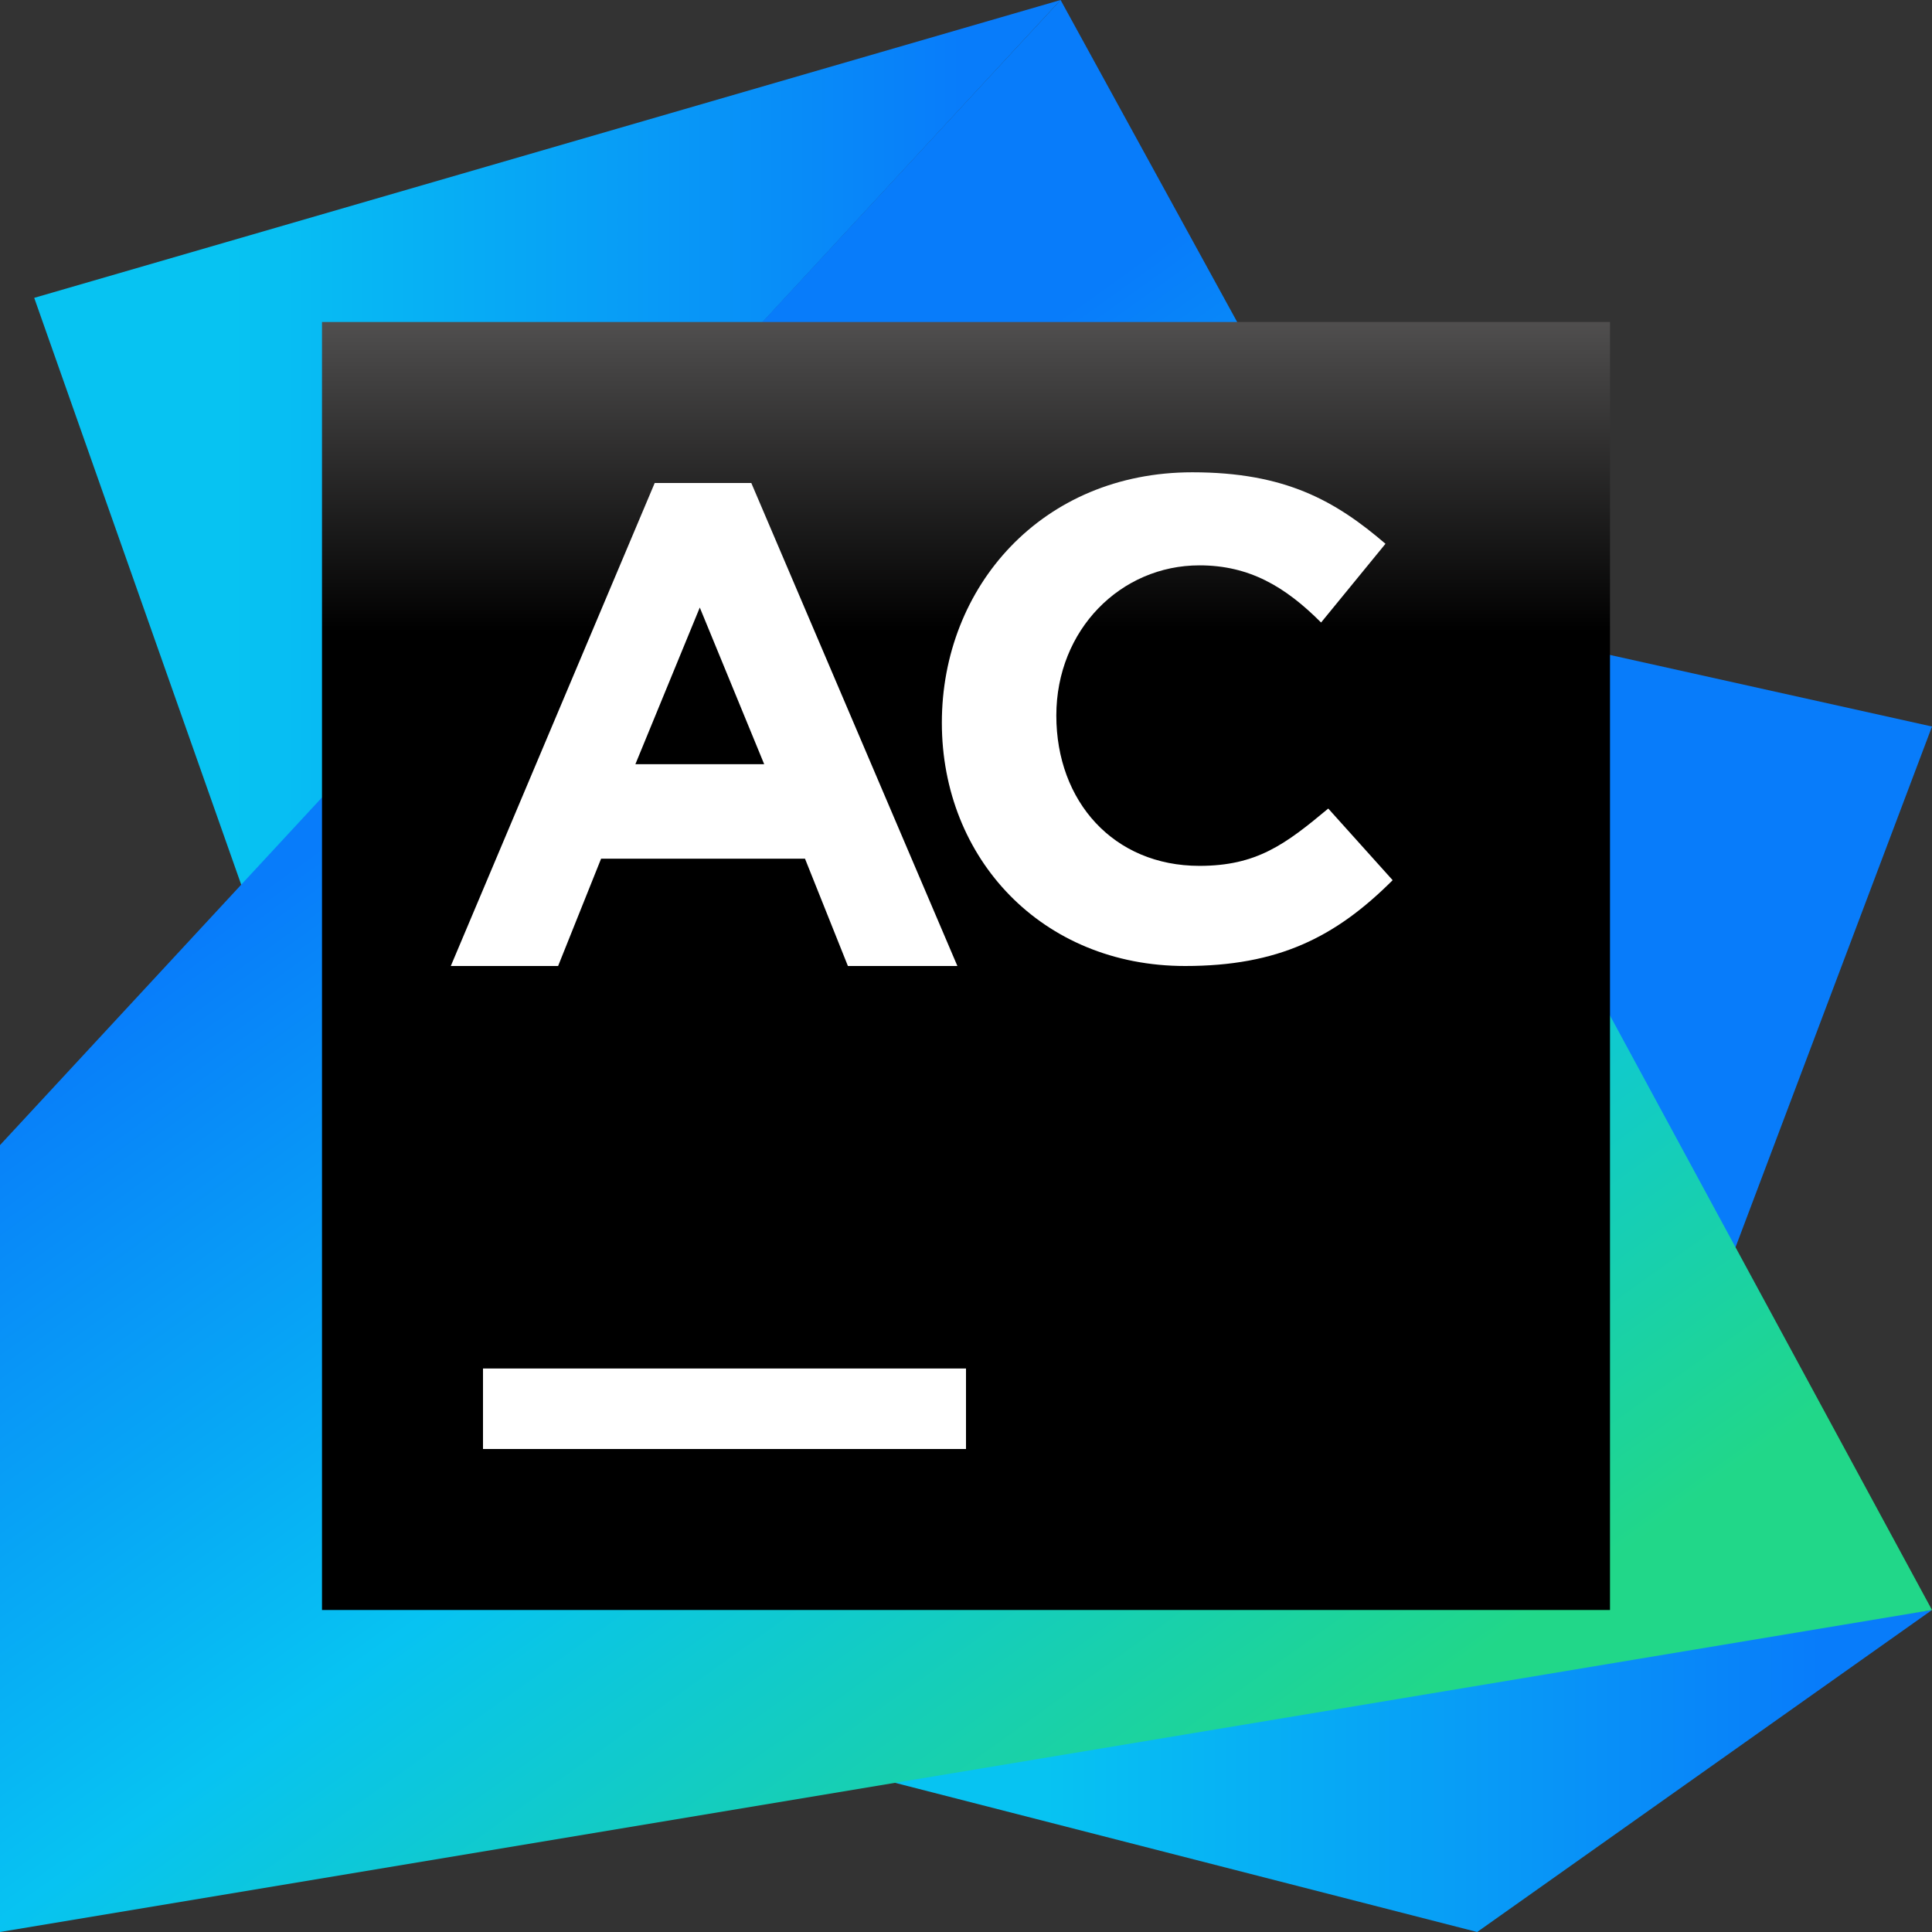 <svg width="24" height="24" viewBox="0 0 24 24" fill="none" xmlns="http://www.w3.org/2000/svg"><rect x="0" y="0" width="24" height="24" fill="#333333" stroke="none"/><rect id="frame" width="24" height="24" fill="none"/><path d="M18.35 24L24 9.025l-4.5-1L18.35 24z" fill="#087CFA"/><path d="M24 20l-5.65 4-8-2.05L24 20z" fill="url(#paint0_linear)"/><path d="M3 11L.425 3.7 13.175 0 3 11z" fill="url(#paint1_linear)"/><path d="M17.5 8l-.125-.2.05-.05L13.175 0 0 14.225V24l24-4-6.5-12z" fill="url(#paint2_linear)"/><path d="M20 4H4v16h16V4z" fill="url(#paint3_linear)"/><path d="M12 17H6v1h6v-1z" fill="#fff"/><path d="M8.133 6h1.2l2.56 6h-1.36L10 10.667H7.467L6.933 12H5.6l2.533-6zm1.36 3.493l-.8-1.946-.8 1.946h1.6z" fill="#fff"/><path d="M11.7 8.978c0-1.69 1.244-3.111 3.111-3.111 1.156 0 1.778.355 2.4.888l-.8.978c-.444-.444-.889-.71-1.511-.71-.978 0-1.778.8-1.778 1.866s.711 1.867 1.778 1.867c.711 0 1.067-.267 1.6-.712l.8.89c-.711.71-1.422 1.066-2.578 1.066-1.778 0-3.022-1.333-3.022-3.022z" fill="#fff"/><defs><linearGradient id="paint0_linear" x1="10.361" y1="21.625" x2="23.93" y2="21.625" gradientUnits="userSpaceOnUse"><stop offset=".194" stop-color="#07C3F2"/><stop offset=".903" stop-color="#087CFA"/></linearGradient><linearGradient id="paint1_linear" x1=".437" y1="5.498" x2="13.169" y2="5.498" gradientUnits="userSpaceOnUse"><stop offset=".194" stop-color="#07C3F2"/><stop offset=".903" stop-color="#087CFA"/></linearGradient><linearGradient id="paint2_linear" x1="15.729" y1="24.762" x2="3.839" y2="8.168" gradientUnits="userSpaceOnUse"><stop offset=".091" stop-color="#21D789"/><stop offset=".484" stop-color="#07C3F2"/><stop offset=".903" stop-color="#087CFA"/></linearGradient><linearGradient id="paint3_linear" x1="12" y1=".129" x2="12" y2="14.478" gradientUnits="userSpaceOnUse"><stop offset=".084" stop-color="#878585"/><stop offset=".538"/></linearGradient></defs></svg>